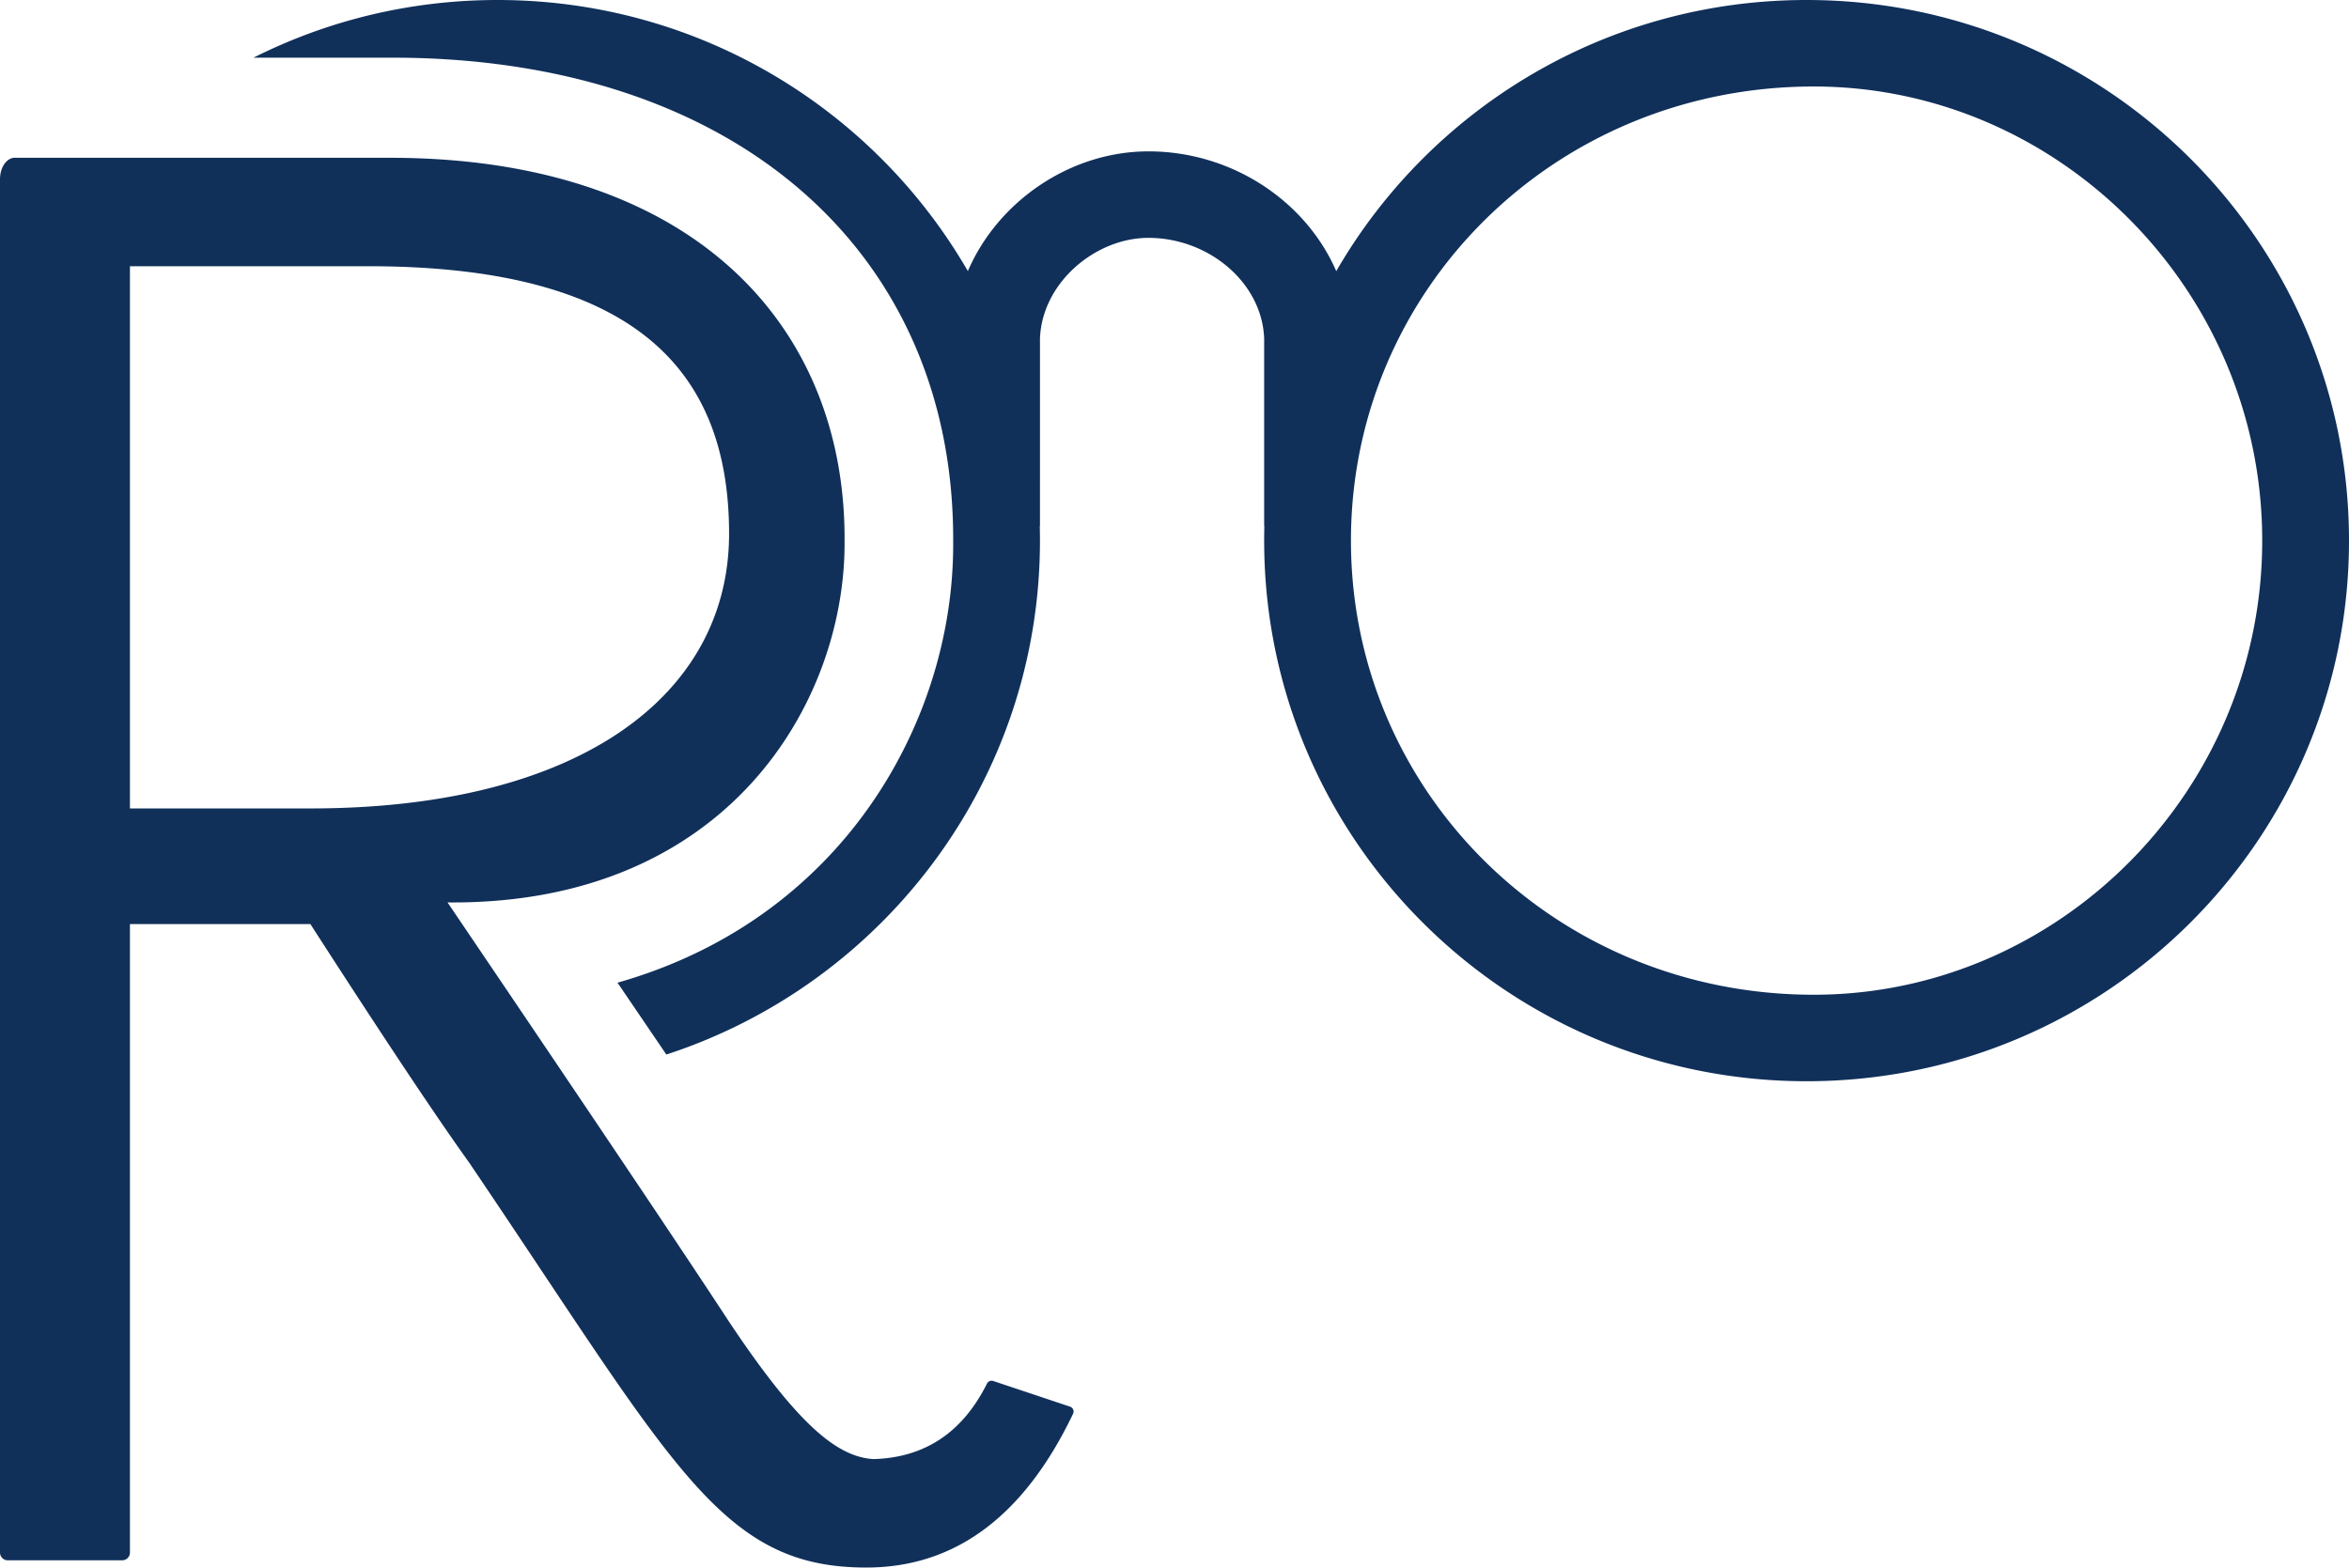<svg width="908" height="606" xmlns="http://www.w3.org/2000/svg"><path d="M150.676 61c117.332 0 175.121 64.686 175.787 145.67l.003 2.458c.493 61.621-44.639 140.763-153.467 139.744l23.553 34.817 17.005 25.185 15.372 22.813 12.657 18.828 11.284 16.835 8.212 12.291 8.047 12.092 4.958 7.484 4.986 7.565 2.748 4.192 1.423 2.124c.235.35.47.698.704 1.043l1.391 2.047 1.371 1.995.678.98 1.34 1.92 1.321 1.87 1.419 1.983.61.845 1.207 1.657 1.19 1.614c.592.796 1.177 1.577 1.756 2.34l1.15 1.508a239.529 239.529 0 003.905 4.951l1.083 1.323a170.606 170.606 0 004.699 5.468l1.008 1.11c11.685 12.726 20.806 17.809 29.551 18.325 19.822-.55 34.451-10.278 43.888-29.184a2 2 0 012.264-1.05l.159.047 29.682 9.91a2 2 0 011.171 2.76C395.836 586.187 369.184 606 334.837 606c-40.53 0-61.076-20.248-98.757-74.99l-2.482-3.62c-.418-.61-.838-1.226-1.26-1.846l-2.56-3.767-2.613-3.868-1.328-1.971-3.472-5.172-3.57-5.34-5.555-8.328-11.88-17.833-4.206-6.299-4.337-6.48-2.219-3.307-4.542-6.753-4.686-6.939-1.98-2.775-1.668-2.359-2.186-3.122-1.832-2.638-2.393-3.47-2.508-3.665-3.16-4.652-2.2-3.256-3.435-5.116-3.6-5.395-4.41-6.645-4.634-7.025-4.151-6.323-5.791-8.863-5.308-8.162-4.729-7.297-4.893-7.575-2.509-3.893H50.225v242.95a3 3 0 01-2.823 2.994l-.177.005H3a3 3 0 01-2.995-2.824L0 600.205V69.385C0 64.179 2.914 61.126 5.424 61h145.252zM698.33 0C814.127 0 908 93.572 908 209s-93.873 209-209.67 209c-115.798 0-209.67-93.572-209.67-209 0-1.864.024-3.723.073-5.575l-.073.002v-72.454c-.71-21.62-21.381-39.013-44.73-39.013-20.324 0-40.772 17.008-41.906 38.365l-.028.648.003 3.67-.003 68.784-.073-.002c.048 1.852.073 3.71.073 5.575 0 92.719-60.57 171.336-144.42 198.681l-15.389-22.646-3.492-5.133c33.317-9.463 61.551-26.824 83.554-50.885 29.997-32.803 46.147-76.138 46.203-118.293l-.002-1.615-.001-.109.002-.22c.2-109.583-81.826-184.967-212.91-186.464l-3.987-.023-53.545-.004C126.36 8.03 158.402 0 192.326 0c77.735 0 145.59 42.168 181.798 104.808 11.658-27.12 39.729-46.288 69.806-46.288 32.253 0 60.837 19.198 72.594 46.307C552.728 42.175 620.588 0 698.33 0zm2.795 33.44c-100.065 0-178.918 78.6-178.918 175.56 0 96.96 78.853 175.56 178.918 175.56 94.475 0 173.328-78.6 173.328-175.56 0-96.96-78.853-175.56-173.328-175.56zm-558.82 69.483h-92.08v209.615h69.758c104.067 0 161.838-43.846 161.838-106.205 0-61.734-34.687-102.587-136.412-103.398l-3.103-.012z" fill="#10305A"/></svg>